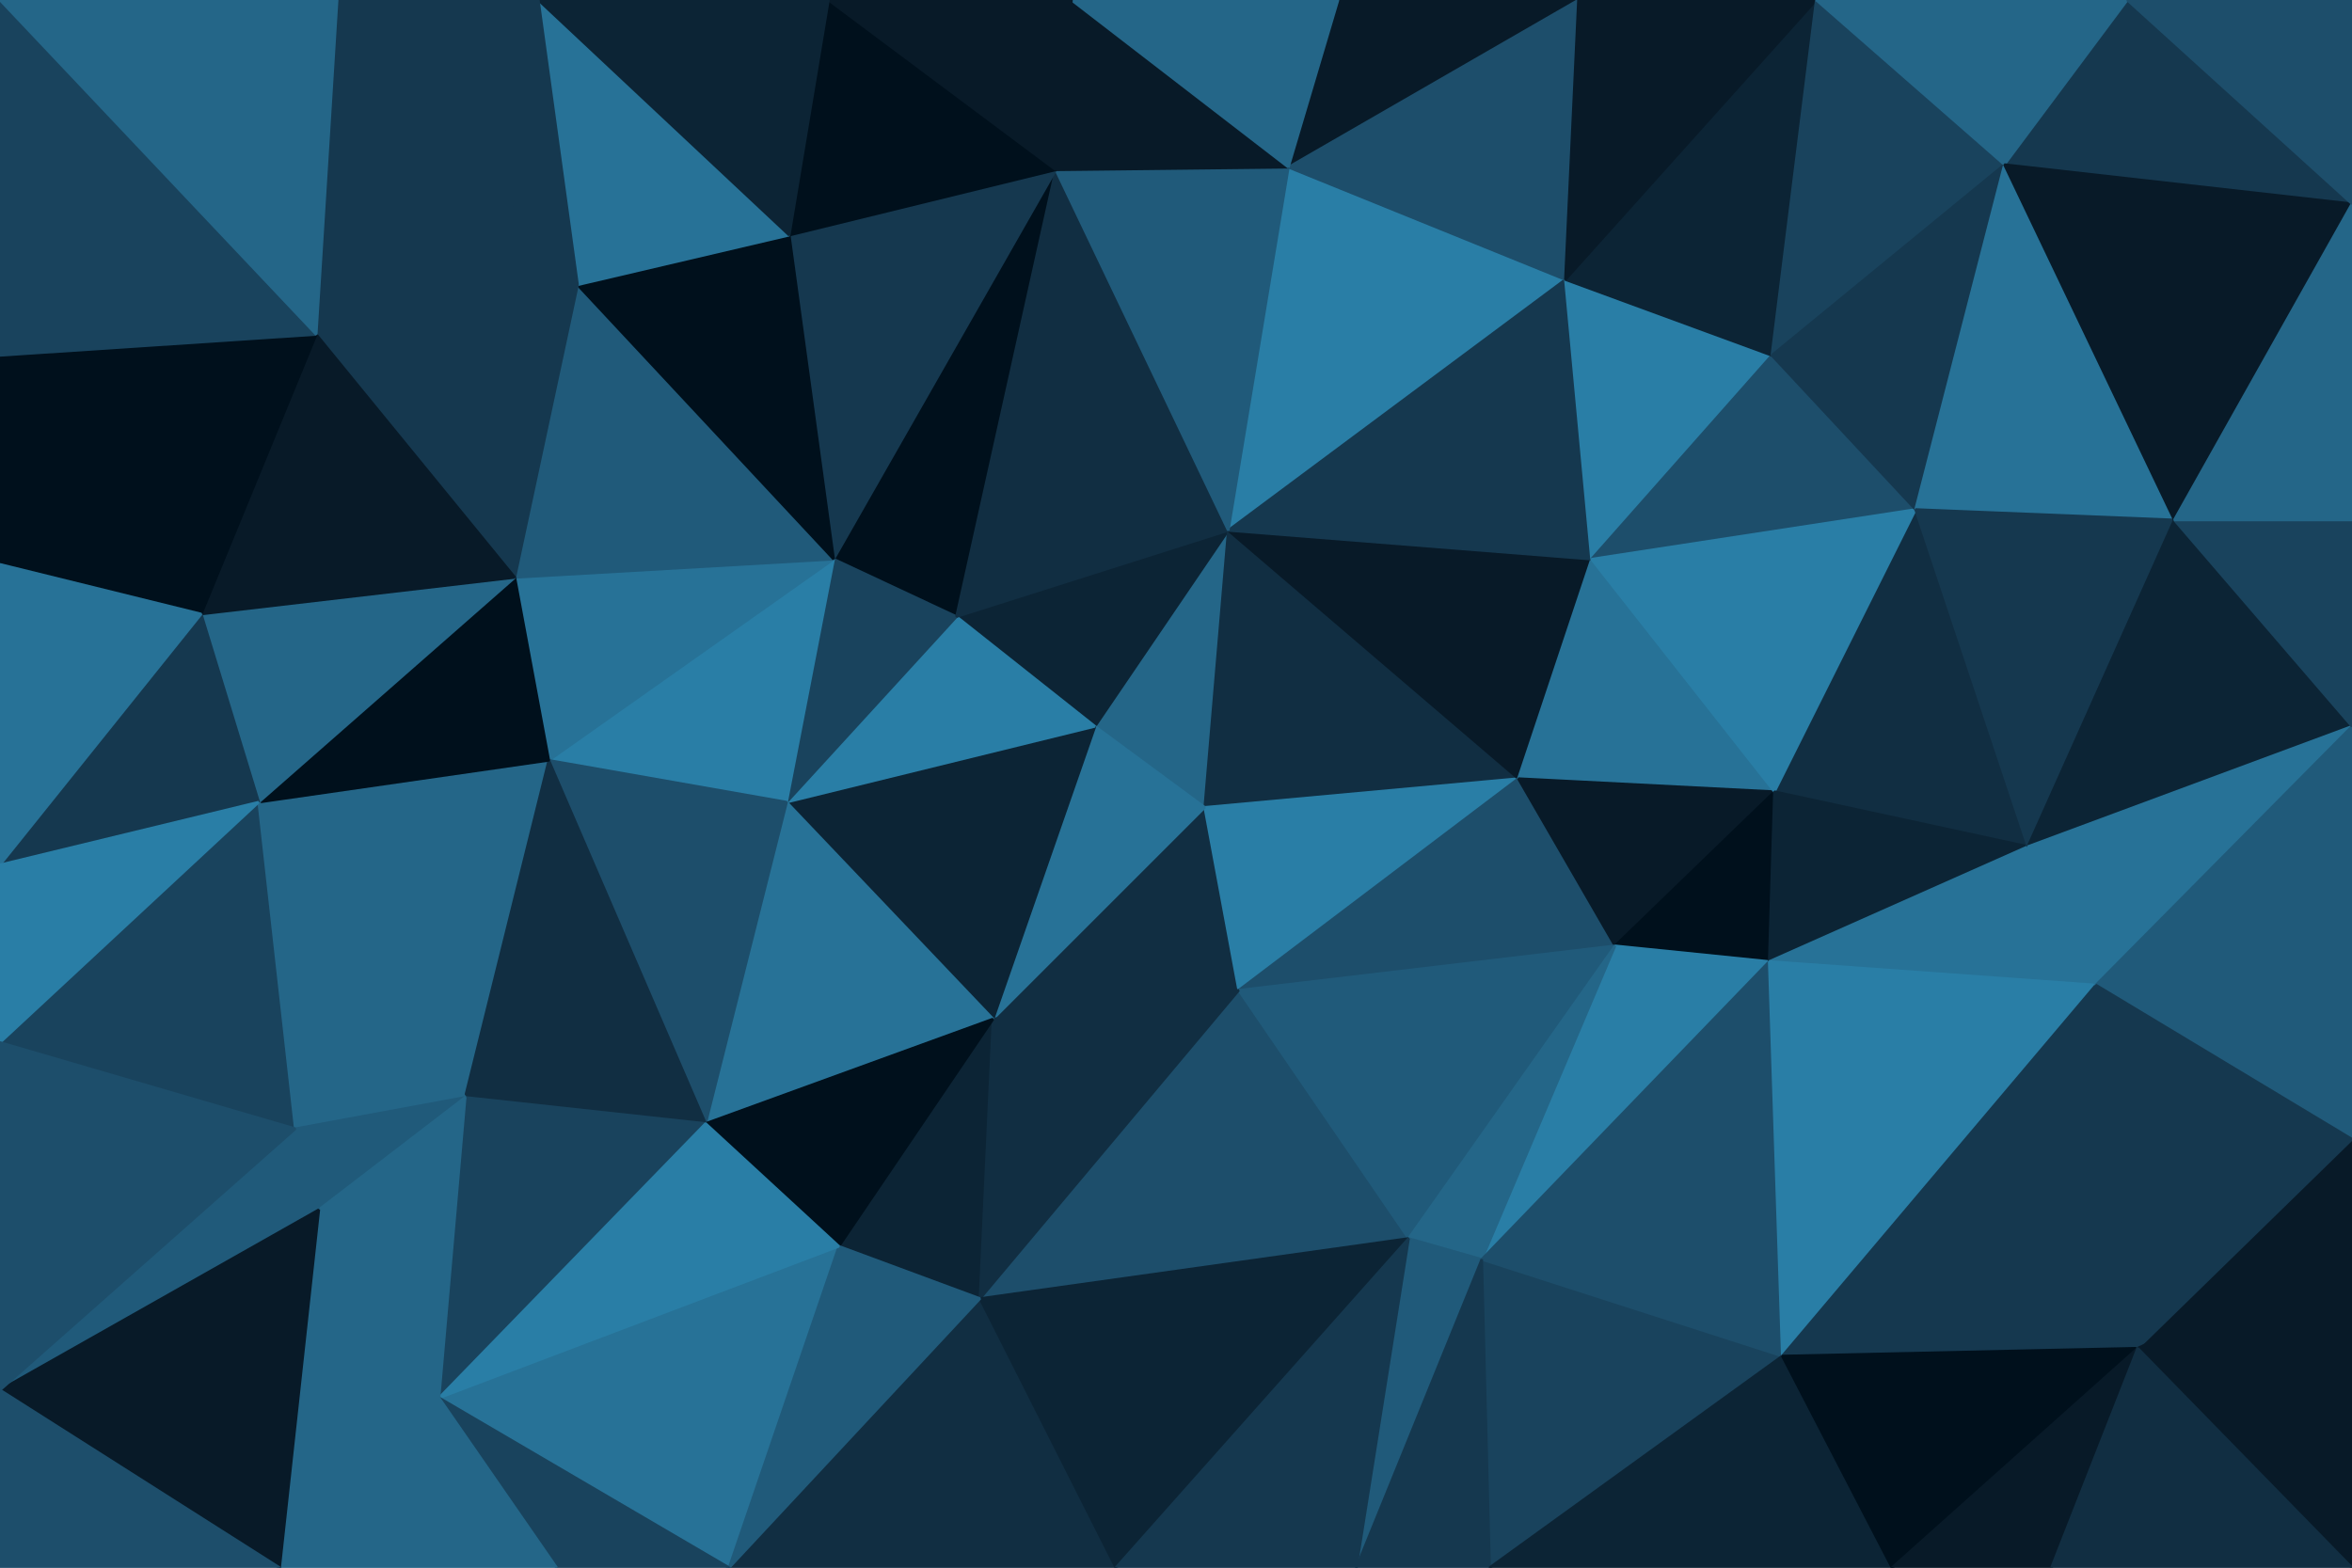 <svg id="visual" viewBox="0 0 900 600" width="900" height="600" xmlns="http://www.w3.org/2000/svg" xmlns:xlink="http://www.w3.org/1999/xlink" version="1.1"><g stroke-width="1" stroke-linejoin="bevel"><path d="M461 309L470 203L419 278Z" fill="#246688" stroke="#246688"></path><path d="M470 203L366 236L419 278Z" fill="#0c2435" stroke="#0c2435"></path><path d="M461 309L581 298L470 203Z" fill="#112e42" stroke="#112e42"></path><path d="M380 390L474 379L461 309Z" fill="#112e42" stroke="#112e42"></path><path d="M461 309L474 379L581 298Z" fill="#297ea6" stroke="#297ea6"></path><path d="M380 390L461 309L419 278Z" fill="#277297" stroke="#277297"></path><path d="M581 298L609 214L470 203Z" fill="#081a28" stroke="#081a28"></path><path d="M404 65L319 214L366 236Z" fill="#00101c" stroke="#00101c"></path><path d="M301 307L380 390L419 278Z" fill="#0c2435" stroke="#0c2435"></path><path d="M301 307L419 278L366 236Z" fill="#297ea6" stroke="#297ea6"></path><path d="M319 214L301 307L366 236Z" fill="#19435d" stroke="#19435d"></path><path d="M474 379L618 362L581 298Z" fill="#1d4e6b" stroke="#1d4e6b"></path><path d="M581 298L679 303L609 214Z" fill="#277297" stroke="#277297"></path><path d="M599 107L493 64L470 203Z" fill="#297ea6" stroke="#297ea6"></path><path d="M470 203L404 65L366 236Z" fill="#112e42" stroke="#112e42"></path><path d="M609 214L599 107L470 203Z" fill="#15384f" stroke="#15384f"></path><path d="M493 64L404 65L470 203Z" fill="#205a7a" stroke="#205a7a"></path><path d="M618 362L679 303L581 298Z" fill="#081a28" stroke="#081a28"></path><path d="M609 214L678 136L599 107Z" fill="#297ea6" stroke="#297ea6"></path><path d="M375 497L539 474L474 379Z" fill="#1d4e6b" stroke="#1d4e6b"></path><path d="M474 379L539 474L618 362Z" fill="#205a7a" stroke="#205a7a"></path><path d="M618 362L677 368L679 303Z" fill="#00101c" stroke="#00101c"></path><path d="M404 65L302 90L319 214Z" fill="#15384f" stroke="#15384f"></path><path d="M319 214L210 291L301 307Z" fill="#297ea6" stroke="#297ea6"></path><path d="M567 482L677 368L618 362Z" fill="#297ea6" stroke="#297ea6"></path><path d="M733 195L678 136L609 214Z" fill="#1d4e6b" stroke="#1d4e6b"></path><path d="M604 0L512 0L493 64Z" fill="#081a28" stroke="#081a28"></path><path d="M539 474L567 482L618 362Z" fill="#246688" stroke="#246688"></path><path d="M321 477L375 497L380 390Z" fill="#0c2435" stroke="#0c2435"></path><path d="M380 390L375 497L474 379Z" fill="#112e42" stroke="#112e42"></path><path d="M539 474L519 600L567 482Z" fill="#205a7a" stroke="#205a7a"></path><path d="M197 221L210 291L319 214Z" fill="#277297" stroke="#277297"></path><path d="M301 307L270 430L380 390Z" fill="#277297" stroke="#277297"></path><path d="M604 0L493 64L599 107Z" fill="#1d4e6b" stroke="#1d4e6b"></path><path d="M493 64L410 0L404 65Z" fill="#081a28" stroke="#081a28"></path><path d="M404 65L317 0L302 90Z" fill="#00101c" stroke="#00101c"></path><path d="M512 0L410 0L493 64Z" fill="#246688" stroke="#246688"></path><path d="M210 291L270 430L301 307Z" fill="#1d4e6b" stroke="#1d4e6b"></path><path d="M270 430L321 477L380 390Z" fill="#00101c" stroke="#00101c"></path><path d="M776 324L733 195L679 303Z" fill="#112e42" stroke="#112e42"></path><path d="M679 303L733 195L609 214Z" fill="#297ea6" stroke="#297ea6"></path><path d="M221 109L197 221L319 214Z" fill="#205a7a" stroke="#205a7a"></path><path d="M302 90L221 109L319 214Z" fill="#00101c" stroke="#00101c"></path><path d="M206 0L221 109L302 90Z" fill="#277297" stroke="#277297"></path><path d="M695 0L599 107L678 136Z" fill="#0c2435" stroke="#0c2435"></path><path d="M695 0L604 0L599 107Z" fill="#081a28" stroke="#081a28"></path><path d="M410 0L317 0L404 65Z" fill="#081a28" stroke="#081a28"></path><path d="M677 368L776 324L679 303Z" fill="#0c2435" stroke="#0c2435"></path><path d="M802 377L776 324L677 368Z" fill="#277297" stroke="#277297"></path><path d="M99 307L178 420L210 291Z" fill="#246688" stroke="#246688"></path><path d="M210 291L178 420L270 430Z" fill="#112e42" stroke="#112e42"></path><path d="M168 535L279 600L321 477Z" fill="#277297" stroke="#277297"></path><path d="M570 600L682 519L567 482Z" fill="#19435d" stroke="#19435d"></path><path d="M567 482L682 519L677 368Z" fill="#1d4e6b" stroke="#1d4e6b"></path><path d="M767 63L695 0L678 136Z" fill="#19435d" stroke="#19435d"></path><path d="M767 63L678 136L733 195Z" fill="#15384f" stroke="#15384f"></path><path d="M279 600L427 600L375 497Z" fill="#112e42" stroke="#112e42"></path><path d="M375 497L427 600L539 474Z" fill="#0c2435" stroke="#0c2435"></path><path d="M279 600L375 497L321 477Z" fill="#205a7a" stroke="#205a7a"></path><path d="M427 600L519 600L539 474Z" fill="#15384f" stroke="#15384f"></path><path d="M682 519L802 377L677 368Z" fill="#297ea6" stroke="#297ea6"></path><path d="M832 199L767 63L733 195Z" fill="#277297" stroke="#277297"></path><path d="M832 199L733 195L776 324Z" fill="#15384f" stroke="#15384f"></path><path d="M519 600L570 600L567 482Z" fill="#15384f" stroke="#15384f"></path><path d="M317 0L206 0L302 90Z" fill="#0c2435" stroke="#0c2435"></path><path d="M221 109L121 128L197 221Z" fill="#15384f" stroke="#15384f"></path><path d="M197 221L99 307L210 291Z" fill="#00101c" stroke="#00101c"></path><path d="M900 278L832 199L776 324Z" fill="#0c2435" stroke="#0c2435"></path><path d="M129 0L121 128L221 109Z" fill="#15384f" stroke="#15384f"></path><path d="M77 235L99 307L197 221Z" fill="#246688" stroke="#246688"></path><path d="M121 128L77 235L197 221Z" fill="#081a28" stroke="#081a28"></path><path d="M168 535L270 430L178 420Z" fill="#19435d" stroke="#19435d"></path><path d="M168 535L321 477L270 430Z" fill="#297ea6" stroke="#297ea6"></path><path d="M0 399L113 432L99 307Z" fill="#19435d" stroke="#19435d"></path><path d="M99 307L113 432L178 420Z" fill="#246688" stroke="#246688"></path><path d="M113 432L122 463L178 420Z" fill="#205a7a" stroke="#205a7a"></path><path d="M122 463L168 535L178 420Z" fill="#246688" stroke="#246688"></path><path d="M0 136L0 216L77 235Z" fill="#00101c" stroke="#00101c"></path><path d="M206 0L129 0L221 109Z" fill="#15384f" stroke="#15384f"></path><path d="M168 535L213 600L279 600Z" fill="#19435d" stroke="#19435d"></path><path d="M682 519L818 516L802 377Z" fill="#15384f" stroke="#15384f"></path><path d="M570 600L724 600L682 519Z" fill="#0c2435" stroke="#0c2435"></path><path d="M900 78L814 0L767 63Z" fill="#15384f" stroke="#15384f"></path><path d="M767 63L814 0L695 0Z" fill="#246688" stroke="#246688"></path><path d="M802 377L900 278L776 324Z" fill="#277297" stroke="#277297"></path><path d="M832 199L900 78L767 63Z" fill="#081a28" stroke="#081a28"></path><path d="M900 436L900 278L802 377Z" fill="#205a7a" stroke="#205a7a"></path><path d="M900 278L900 199L832 199Z" fill="#19435d" stroke="#19435d"></path><path d="M724 600L818 516L682 519Z" fill="#00101c" stroke="#00101c"></path><path d="M900 199L900 78L832 199Z" fill="#246688" stroke="#246688"></path><path d="M724 600L785 600L818 516Z" fill="#081a28" stroke="#081a28"></path><path d="M900 478L900 436L818 516Z" fill="#081a28" stroke="#081a28"></path><path d="M818 516L900 436L802 377Z" fill="#15384f" stroke="#15384f"></path><path d="M0 136L77 235L121 128Z" fill="#00101c" stroke="#00101c"></path><path d="M77 235L0 331L99 307Z" fill="#15384f" stroke="#15384f"></path><path d="M113 432L0 532L122 463Z" fill="#205a7a" stroke="#205a7a"></path><path d="M0 216L0 331L77 235Z" fill="#277297" stroke="#277297"></path><path d="M122 463L107 600L168 535Z" fill="#246688" stroke="#246688"></path><path d="M168 535L107 600L213 600Z" fill="#246688" stroke="#246688"></path><path d="M0 0L0 136L121 128Z" fill="#19435d" stroke="#19435d"></path><path d="M900 600L900 478L818 516Z" fill="#081a28" stroke="#081a28"></path><path d="M0 331L0 399L99 307Z" fill="#297ea6" stroke="#297ea6"></path><path d="M0 532L107 600L122 463Z" fill="#081a28" stroke="#081a28"></path><path d="M900 78L900 0L814 0Z" fill="#1d4e6b" stroke="#1d4e6b"></path><path d="M129 0L0 0L121 128Z" fill="#246688" stroke="#246688"></path><path d="M0 399L0 532L113 432Z" fill="#1d4e6b" stroke="#1d4e6b"></path><path d="M785 600L900 600L818 516Z" fill="#112e42" stroke="#112e42"></path><path d="M0 532L0 600L107 600Z" fill="#1d4e6b" stroke="#1d4e6b"></path></g></svg>